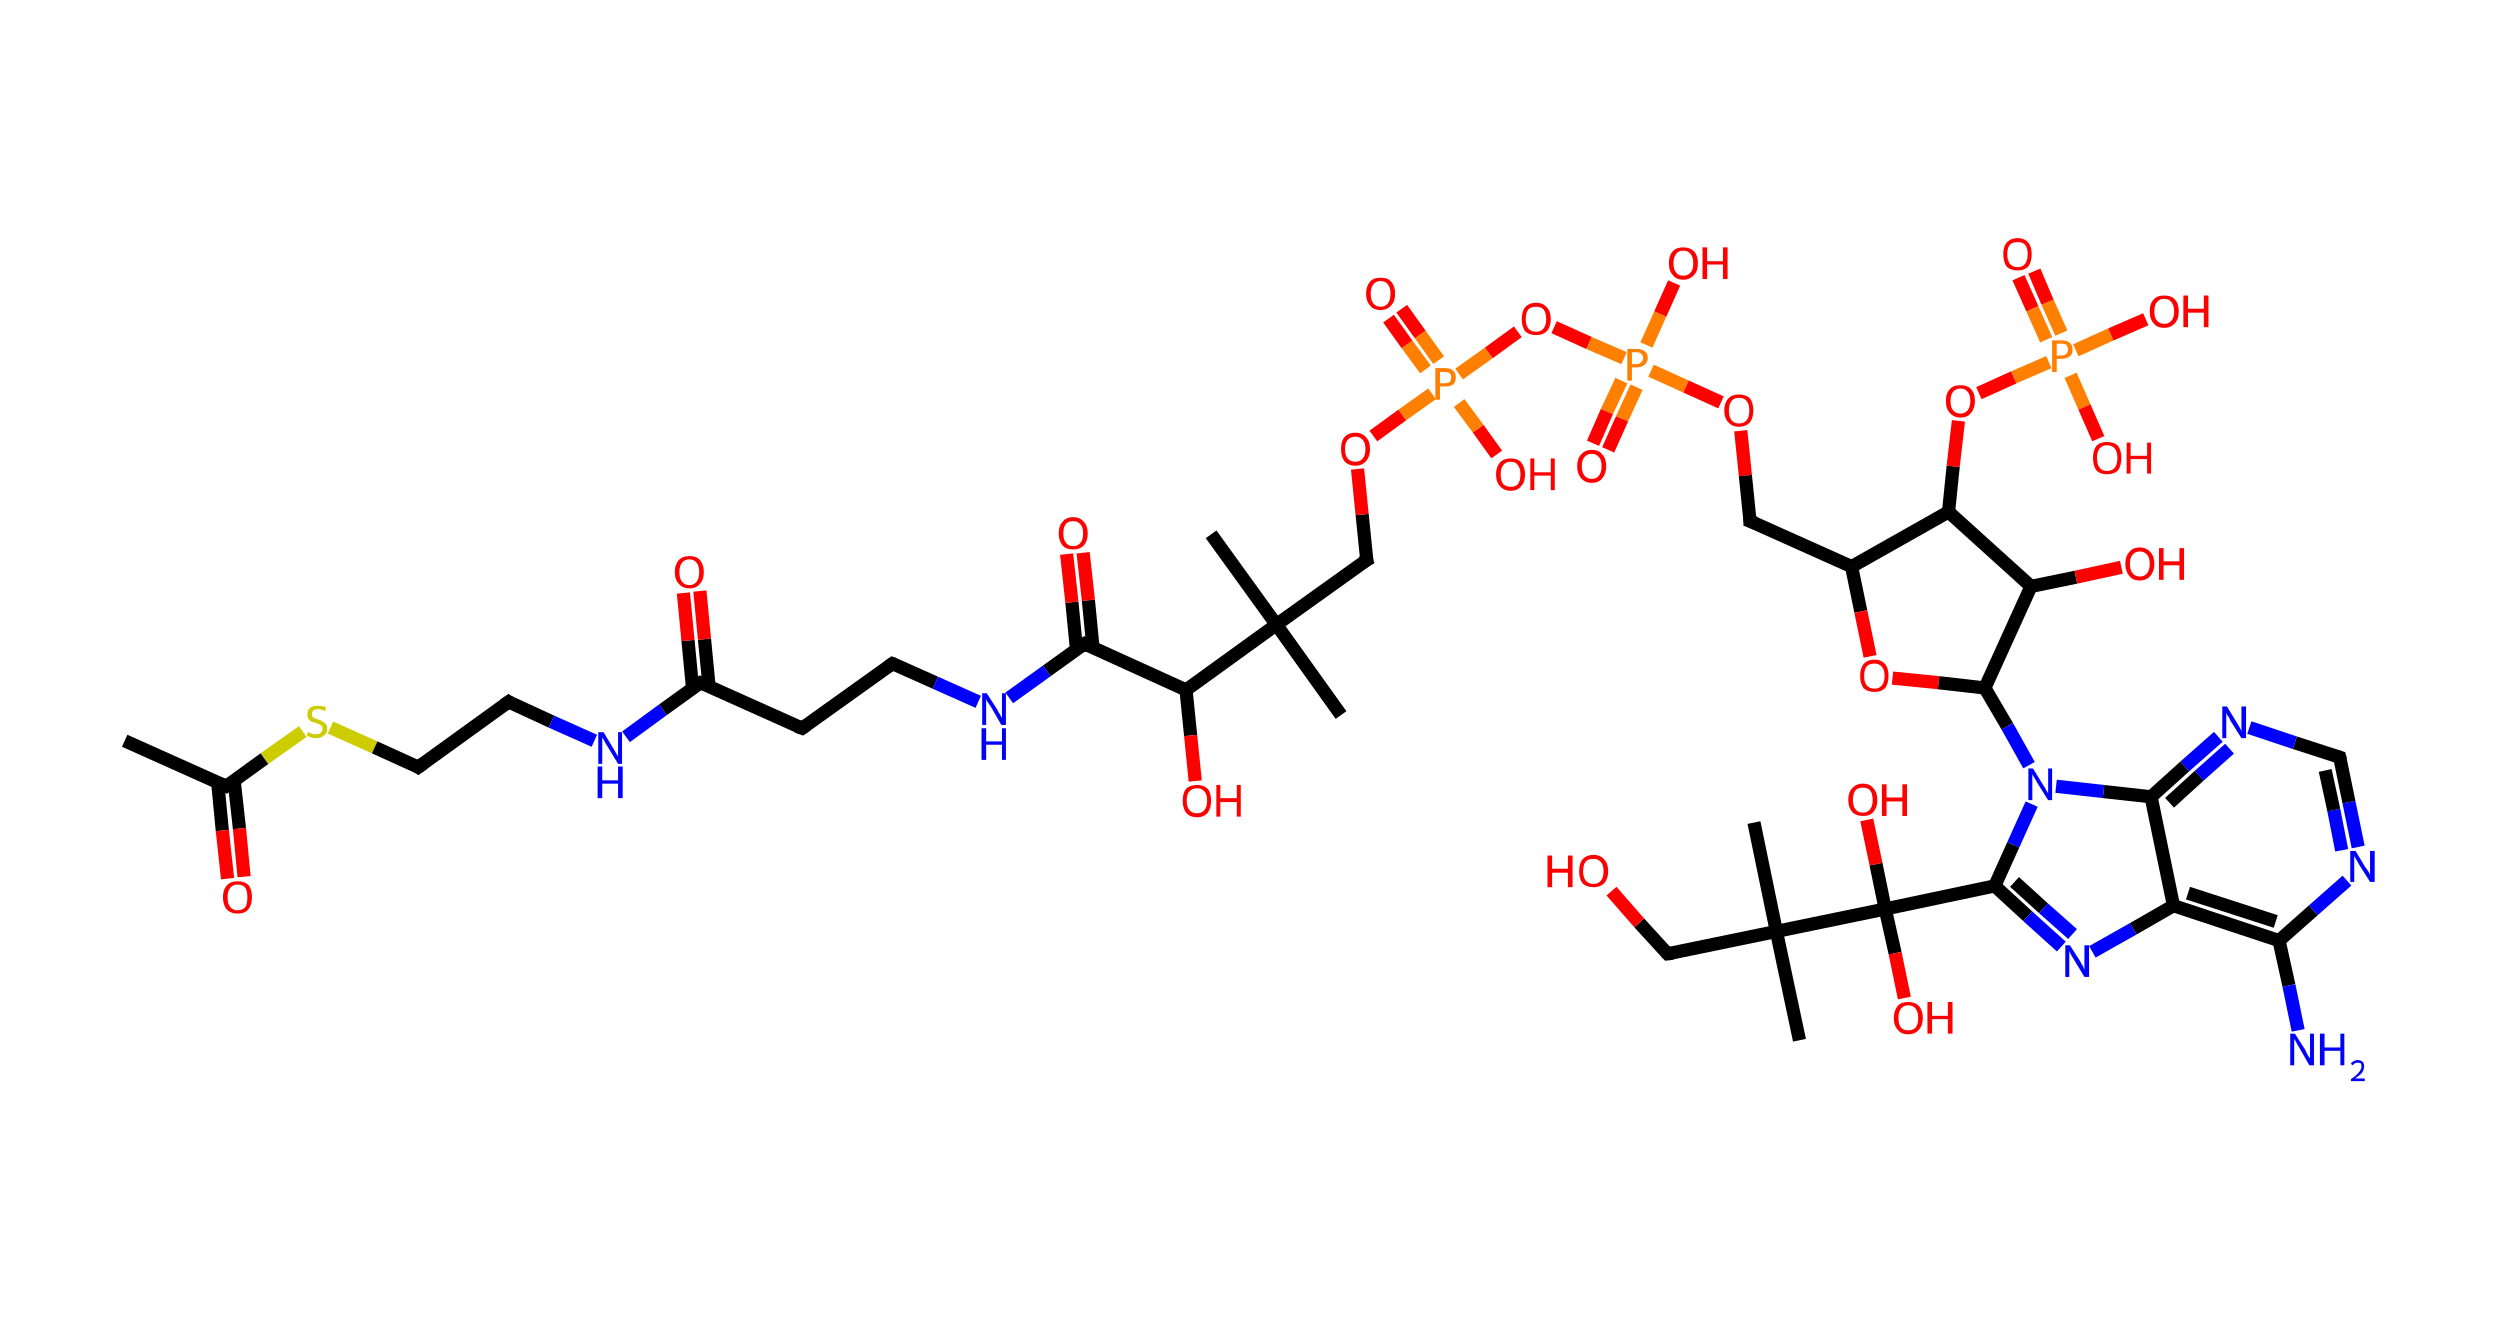 <?xml version='1.0' encoding='ASCII' standalone='yes'?>
<svg xmlns="http://www.w3.org/2000/svg" xmlns:rdkit="http://www.rdkit.org/xml" xmlns:xlink="http://www.w3.org/1999/xlink" version="1.1" baseProfile="full" xml:space="preserve" width="379px" height="200px" viewBox="0 0 379 200">
<!-- END OF HEADER -->
<rect style="opacity:1.0;fill:#FFFFFF;stroke:none" width="379.0" height="200.0" x="0.0" y="0.0"> </rect>
<path class="bond-0 atom-0 atom-1" d="M 18.9,112.3 L 34.3,119.2" style="fill:none;fill-rule:evenodd;stroke:#000000;stroke-width:2.0px;stroke-linecap:butt;stroke-linejoin:miter;stroke-opacity:1"/>
<path class="bond-1 atom-1 atom-2" d="M 33.0,118.6 L 33.7,125.9" style="fill:none;fill-rule:evenodd;stroke:#000000;stroke-width:2.0px;stroke-linecap:butt;stroke-linejoin:miter;stroke-opacity:1"/>
<path class="bond-1 atom-1 atom-2" d="M 33.7,125.9 L 34.5,133.2" style="fill:none;fill-rule:evenodd;stroke:#FF0000;stroke-width:2.0px;stroke-linecap:butt;stroke-linejoin:miter;stroke-opacity:1"/>
<path class="bond-1 atom-1 atom-2" d="M 35.5,118.4 L 36.3,125.6" style="fill:none;fill-rule:evenodd;stroke:#000000;stroke-width:2.0px;stroke-linecap:butt;stroke-linejoin:miter;stroke-opacity:1"/>
<path class="bond-1 atom-1 atom-2" d="M 36.3,125.6 L 37.0,132.9" style="fill:none;fill-rule:evenodd;stroke:#FF0000;stroke-width:2.0px;stroke-linecap:butt;stroke-linejoin:miter;stroke-opacity:1"/>
<path class="bond-2 atom-1 atom-3" d="M 34.3,119.2 L 40.1,115.0" style="fill:none;fill-rule:evenodd;stroke:#000000;stroke-width:2.0px;stroke-linecap:butt;stroke-linejoin:miter;stroke-opacity:1"/>
<path class="bond-2 atom-1 atom-3" d="M 40.1,115.0 L 45.9,110.9" style="fill:none;fill-rule:evenodd;stroke:#CCCC00;stroke-width:2.0px;stroke-linecap:butt;stroke-linejoin:miter;stroke-opacity:1"/>
<path class="bond-3 atom-3 atom-4" d="M 50.1,110.3 L 56.8,113.3" style="fill:none;fill-rule:evenodd;stroke:#CCCC00;stroke-width:2.0px;stroke-linecap:butt;stroke-linejoin:miter;stroke-opacity:1"/>
<path class="bond-3 atom-3 atom-4" d="M 56.8,113.3 L 63.4,116.3" style="fill:none;fill-rule:evenodd;stroke:#000000;stroke-width:2.0px;stroke-linecap:butt;stroke-linejoin:miter;stroke-opacity:1"/>
<path class="bond-4 atom-4 atom-5" d="M 63.4,116.3 L 77.1,106.4" style="fill:none;fill-rule:evenodd;stroke:#000000;stroke-width:2.0px;stroke-linecap:butt;stroke-linejoin:miter;stroke-opacity:1"/>
<path class="bond-5 atom-5 atom-6" d="M 77.1,106.4 L 83.6,109.4" style="fill:none;fill-rule:evenodd;stroke:#000000;stroke-width:2.0px;stroke-linecap:butt;stroke-linejoin:miter;stroke-opacity:1"/>
<path class="bond-5 atom-5 atom-6" d="M 83.6,109.4 L 90.1,112.3" style="fill:none;fill-rule:evenodd;stroke:#0000FF;stroke-width:2.0px;stroke-linecap:butt;stroke-linejoin:miter;stroke-opacity:1"/>
<path class="bond-6 atom-6 atom-7" d="M 94.9,111.7 L 100.5,107.6" style="fill:none;fill-rule:evenodd;stroke:#0000FF;stroke-width:2.0px;stroke-linecap:butt;stroke-linejoin:miter;stroke-opacity:1"/>
<path class="bond-6 atom-6 atom-7" d="M 100.5,107.6 L 106.2,103.5" style="fill:none;fill-rule:evenodd;stroke:#000000;stroke-width:2.0px;stroke-linecap:butt;stroke-linejoin:miter;stroke-opacity:1"/>
<path class="bond-7 atom-7 atom-8" d="M 107.5,104.1 L 106.8,96.9" style="fill:none;fill-rule:evenodd;stroke:#000000;stroke-width:2.0px;stroke-linecap:butt;stroke-linejoin:miter;stroke-opacity:1"/>
<path class="bond-7 atom-7 atom-8" d="M 106.8,96.9 L 106.1,89.6" style="fill:none;fill-rule:evenodd;stroke:#FF0000;stroke-width:2.0px;stroke-linecap:butt;stroke-linejoin:miter;stroke-opacity:1"/>
<path class="bond-7 atom-7 atom-8" d="M 105.0,104.4 L 104.3,97.1" style="fill:none;fill-rule:evenodd;stroke:#000000;stroke-width:2.0px;stroke-linecap:butt;stroke-linejoin:miter;stroke-opacity:1"/>
<path class="bond-7 atom-7 atom-8" d="M 104.3,97.1 L 103.6,89.9" style="fill:none;fill-rule:evenodd;stroke:#FF0000;stroke-width:2.0px;stroke-linecap:butt;stroke-linejoin:miter;stroke-opacity:1"/>
<path class="bond-8 atom-7 atom-9" d="M 106.2,103.5 L 121.6,110.4" style="fill:none;fill-rule:evenodd;stroke:#000000;stroke-width:2.0px;stroke-linecap:butt;stroke-linejoin:miter;stroke-opacity:1"/>
<path class="bond-9 atom-9 atom-10" d="M 121.6,110.4 L 135.3,100.6" style="fill:none;fill-rule:evenodd;stroke:#000000;stroke-width:2.0px;stroke-linecap:butt;stroke-linejoin:miter;stroke-opacity:1"/>
<path class="bond-10 atom-10 atom-11" d="M 135.3,100.6 L 141.8,103.5" style="fill:none;fill-rule:evenodd;stroke:#000000;stroke-width:2.0px;stroke-linecap:butt;stroke-linejoin:miter;stroke-opacity:1"/>
<path class="bond-10 atom-10 atom-11" d="M 141.8,103.5 L 148.3,106.4" style="fill:none;fill-rule:evenodd;stroke:#0000FF;stroke-width:2.0px;stroke-linecap:butt;stroke-linejoin:miter;stroke-opacity:1"/>
<path class="bond-11 atom-11 atom-12" d="M 153.0,105.8 L 158.7,101.7" style="fill:none;fill-rule:evenodd;stroke:#0000FF;stroke-width:2.0px;stroke-linecap:butt;stroke-linejoin:miter;stroke-opacity:1"/>
<path class="bond-11 atom-11 atom-12" d="M 158.7,101.7 L 164.4,97.6" style="fill:none;fill-rule:evenodd;stroke:#000000;stroke-width:2.0px;stroke-linecap:butt;stroke-linejoin:miter;stroke-opacity:1"/>
<path class="bond-12 atom-12 atom-13" d="M 165.7,98.2 L 165.0,91.0" style="fill:none;fill-rule:evenodd;stroke:#000000;stroke-width:2.0px;stroke-linecap:butt;stroke-linejoin:miter;stroke-opacity:1"/>
<path class="bond-12 atom-12 atom-13" d="M 165.0,91.0 L 164.2,83.8" style="fill:none;fill-rule:evenodd;stroke:#FF0000;stroke-width:2.0px;stroke-linecap:butt;stroke-linejoin:miter;stroke-opacity:1"/>
<path class="bond-12 atom-12 atom-13" d="M 163.2,98.5 L 162.5,91.3" style="fill:none;fill-rule:evenodd;stroke:#000000;stroke-width:2.0px;stroke-linecap:butt;stroke-linejoin:miter;stroke-opacity:1"/>
<path class="bond-12 atom-12 atom-13" d="M 162.5,91.3 L 161.7,84.0" style="fill:none;fill-rule:evenodd;stroke:#FF0000;stroke-width:2.0px;stroke-linecap:butt;stroke-linejoin:miter;stroke-opacity:1"/>
<path class="bond-13 atom-12 atom-14" d="M 164.4,97.6 L 179.8,104.6" style="fill:none;fill-rule:evenodd;stroke:#000000;stroke-width:2.0px;stroke-linecap:butt;stroke-linejoin:miter;stroke-opacity:1"/>
<path class="bond-14 atom-14 atom-15" d="M 179.8,104.6 L 180.5,111.5" style="fill:none;fill-rule:evenodd;stroke:#000000;stroke-width:2.0px;stroke-linecap:butt;stroke-linejoin:miter;stroke-opacity:1"/>
<path class="bond-14 atom-14 atom-15" d="M 180.5,111.5 L 181.2,118.4" style="fill:none;fill-rule:evenodd;stroke:#FF0000;stroke-width:2.0px;stroke-linecap:butt;stroke-linejoin:miter;stroke-opacity:1"/>
<path class="bond-15 atom-14 atom-16" d="M 179.8,104.6 L 193.5,94.7" style="fill:none;fill-rule:evenodd;stroke:#000000;stroke-width:2.0px;stroke-linecap:butt;stroke-linejoin:miter;stroke-opacity:1"/>
<path class="bond-16 atom-16 atom-17" d="M 193.5,94.7 L 183.6,81.0" style="fill:none;fill-rule:evenodd;stroke:#000000;stroke-width:2.0px;stroke-linecap:butt;stroke-linejoin:miter;stroke-opacity:1"/>
<path class="bond-17 atom-16 atom-18" d="M 193.5,94.7 L 203.3,108.4" style="fill:none;fill-rule:evenodd;stroke:#000000;stroke-width:2.0px;stroke-linecap:butt;stroke-linejoin:miter;stroke-opacity:1"/>
<path class="bond-18 atom-16 atom-19" d="M 193.5,94.7 L 207.2,84.9" style="fill:none;fill-rule:evenodd;stroke:#000000;stroke-width:2.0px;stroke-linecap:butt;stroke-linejoin:miter;stroke-opacity:1"/>
<path class="bond-19 atom-19 atom-20" d="M 207.2,84.9 L 206.5,78.0" style="fill:none;fill-rule:evenodd;stroke:#000000;stroke-width:2.0px;stroke-linecap:butt;stroke-linejoin:miter;stroke-opacity:1"/>
<path class="bond-19 atom-19 atom-20" d="M 206.5,78.0 L 205.8,71.1" style="fill:none;fill-rule:evenodd;stroke:#FF0000;stroke-width:2.0px;stroke-linecap:butt;stroke-linejoin:miter;stroke-opacity:1"/>
<path class="bond-20 atom-20 atom-21" d="M 208.2,66.1 L 212.6,62.9" style="fill:none;fill-rule:evenodd;stroke:#FF0000;stroke-width:2.0px;stroke-linecap:butt;stroke-linejoin:miter;stroke-opacity:1"/>
<path class="bond-20 atom-20 atom-21" d="M 212.6,62.9 L 217.1,59.7" style="fill:none;fill-rule:evenodd;stroke:#FF7F00;stroke-width:2.0px;stroke-linecap:butt;stroke-linejoin:miter;stroke-opacity:1"/>
<path class="bond-21 atom-21 atom-22" d="M 218.1,54.6 L 215.3,50.7" style="fill:none;fill-rule:evenodd;stroke:#FF7F00;stroke-width:2.0px;stroke-linecap:butt;stroke-linejoin:miter;stroke-opacity:1"/>
<path class="bond-21 atom-21 atom-22" d="M 215.3,50.7 L 212.5,46.8" style="fill:none;fill-rule:evenodd;stroke:#FF0000;stroke-width:2.0px;stroke-linecap:butt;stroke-linejoin:miter;stroke-opacity:1"/>
<path class="bond-21 atom-21 atom-22" d="M 216.1,56.0 L 213.3,52.2" style="fill:none;fill-rule:evenodd;stroke:#FF7F00;stroke-width:2.0px;stroke-linecap:butt;stroke-linejoin:miter;stroke-opacity:1"/>
<path class="bond-21 atom-21 atom-22" d="M 213.3,52.2 L 210.5,48.3" style="fill:none;fill-rule:evenodd;stroke:#FF0000;stroke-width:2.0px;stroke-linecap:butt;stroke-linejoin:miter;stroke-opacity:1"/>
<path class="bond-22 atom-21 atom-23" d="M 221.2,61.1 L 224.1,65.0" style="fill:none;fill-rule:evenodd;stroke:#FF7F00;stroke-width:2.0px;stroke-linecap:butt;stroke-linejoin:miter;stroke-opacity:1"/>
<path class="bond-22 atom-21 atom-23" d="M 224.1,65.0 L 226.9,68.9" style="fill:none;fill-rule:evenodd;stroke:#FF0000;stroke-width:2.0px;stroke-linecap:butt;stroke-linejoin:miter;stroke-opacity:1"/>
<path class="bond-23 atom-21 atom-24" d="M 221.2,56.7 L 225.7,53.5" style="fill:none;fill-rule:evenodd;stroke:#FF7F00;stroke-width:2.0px;stroke-linecap:butt;stroke-linejoin:miter;stroke-opacity:1"/>
<path class="bond-23 atom-21 atom-24" d="M 225.7,53.5 L 230.1,50.3" style="fill:none;fill-rule:evenodd;stroke:#FF0000;stroke-width:2.0px;stroke-linecap:butt;stroke-linejoin:miter;stroke-opacity:1"/>
<path class="bond-24 atom-24 atom-25" d="M 235.6,49.6 L 240.9,52.0" style="fill:none;fill-rule:evenodd;stroke:#FF0000;stroke-width:2.0px;stroke-linecap:butt;stroke-linejoin:miter;stroke-opacity:1"/>
<path class="bond-24 atom-24 atom-25" d="M 240.9,52.0 L 246.2,54.3" style="fill:none;fill-rule:evenodd;stroke:#FF7F00;stroke-width:2.0px;stroke-linecap:butt;stroke-linejoin:miter;stroke-opacity:1"/>
<path class="bond-25 atom-25 atom-26" d="M 245.8,57.7 L 243.6,62.4" style="fill:none;fill-rule:evenodd;stroke:#FF7F00;stroke-width:2.0px;stroke-linecap:butt;stroke-linejoin:miter;stroke-opacity:1"/>
<path class="bond-25 atom-25 atom-26" d="M 243.6,62.4 L 241.5,67.2" style="fill:none;fill-rule:evenodd;stroke:#FF0000;stroke-width:2.0px;stroke-linecap:butt;stroke-linejoin:miter;stroke-opacity:1"/>
<path class="bond-25 atom-25 atom-26" d="M 248.1,58.7 L 245.9,63.5" style="fill:none;fill-rule:evenodd;stroke:#FF7F00;stroke-width:2.0px;stroke-linecap:butt;stroke-linejoin:miter;stroke-opacity:1"/>
<path class="bond-25 atom-25 atom-26" d="M 245.9,63.5 L 243.8,68.2" style="fill:none;fill-rule:evenodd;stroke:#FF0000;stroke-width:2.0px;stroke-linecap:butt;stroke-linejoin:miter;stroke-opacity:1"/>
<path class="bond-26 atom-25 atom-27" d="M 249.6,52.3 L 251.7,47.6" style="fill:none;fill-rule:evenodd;stroke:#FF7F00;stroke-width:2.0px;stroke-linecap:butt;stroke-linejoin:miter;stroke-opacity:1"/>
<path class="bond-26 atom-25 atom-27" d="M 251.7,47.6 L 253.8,42.9" style="fill:none;fill-rule:evenodd;stroke:#FF0000;stroke-width:2.0px;stroke-linecap:butt;stroke-linejoin:miter;stroke-opacity:1"/>
<path class="bond-27 atom-25 atom-28" d="M 250.3,56.2 L 255.6,58.6" style="fill:none;fill-rule:evenodd;stroke:#FF7F00;stroke-width:2.0px;stroke-linecap:butt;stroke-linejoin:miter;stroke-opacity:1"/>
<path class="bond-27 atom-25 atom-28" d="M 255.6,58.6 L 260.9,61.0" style="fill:none;fill-rule:evenodd;stroke:#FF0000;stroke-width:2.0px;stroke-linecap:butt;stroke-linejoin:miter;stroke-opacity:1"/>
<path class="bond-28 atom-28 atom-29" d="M 263.9,65.3 L 264.6,72.1" style="fill:none;fill-rule:evenodd;stroke:#FF0000;stroke-width:2.0px;stroke-linecap:butt;stroke-linejoin:miter;stroke-opacity:1"/>
<path class="bond-28 atom-28 atom-29" d="M 264.6,72.1 L 265.3,79.0" style="fill:none;fill-rule:evenodd;stroke:#000000;stroke-width:2.0px;stroke-linecap:butt;stroke-linejoin:miter;stroke-opacity:1"/>
<path class="bond-29 atom-29 atom-30" d="M 265.3,79.0 L 280.7,85.9" style="fill:none;fill-rule:evenodd;stroke:#000000;stroke-width:2.0px;stroke-linecap:butt;stroke-linejoin:miter;stroke-opacity:1"/>
<path class="bond-30 atom-30 atom-31" d="M 280.7,85.9 L 282.1,92.7" style="fill:none;fill-rule:evenodd;stroke:#000000;stroke-width:2.0px;stroke-linecap:butt;stroke-linejoin:miter;stroke-opacity:1"/>
<path class="bond-30 atom-30 atom-31" d="M 282.1,92.7 L 283.5,99.5" style="fill:none;fill-rule:evenodd;stroke:#FF0000;stroke-width:2.0px;stroke-linecap:butt;stroke-linejoin:miter;stroke-opacity:1"/>
<path class="bond-31 atom-31 atom-32" d="M 286.9,102.8 L 293.9,103.5" style="fill:none;fill-rule:evenodd;stroke:#FF0000;stroke-width:2.0px;stroke-linecap:butt;stroke-linejoin:miter;stroke-opacity:1"/>
<path class="bond-31 atom-31 atom-32" d="M 293.9,103.5 L 300.9,104.3" style="fill:none;fill-rule:evenodd;stroke:#000000;stroke-width:2.0px;stroke-linecap:butt;stroke-linejoin:miter;stroke-opacity:1"/>
<path class="bond-32 atom-32 atom-33" d="M 300.9,104.3 L 304.3,110.1" style="fill:none;fill-rule:evenodd;stroke:#000000;stroke-width:2.0px;stroke-linecap:butt;stroke-linejoin:miter;stroke-opacity:1"/>
<path class="bond-32 atom-32 atom-33" d="M 304.3,110.1 L 307.6,116.0" style="fill:none;fill-rule:evenodd;stroke:#0000FF;stroke-width:2.0px;stroke-linecap:butt;stroke-linejoin:miter;stroke-opacity:1"/>
<path class="bond-33 atom-33 atom-34" d="M 308.0,121.9 L 305.2,128.1" style="fill:none;fill-rule:evenodd;stroke:#0000FF;stroke-width:2.0px;stroke-linecap:butt;stroke-linejoin:miter;stroke-opacity:1"/>
<path class="bond-33 atom-33 atom-34" d="M 305.2,128.1 L 302.4,134.3" style="fill:none;fill-rule:evenodd;stroke:#000000;stroke-width:2.0px;stroke-linecap:butt;stroke-linejoin:miter;stroke-opacity:1"/>
<path class="bond-34 atom-34 atom-35" d="M 302.4,134.3 L 285.8,137.8" style="fill:none;fill-rule:evenodd;stroke:#000000;stroke-width:2.0px;stroke-linecap:butt;stroke-linejoin:miter;stroke-opacity:1"/>
<path class="bond-35 atom-35 atom-36" d="M 285.8,137.8 L 287.3,144.5" style="fill:none;fill-rule:evenodd;stroke:#000000;stroke-width:2.0px;stroke-linecap:butt;stroke-linejoin:miter;stroke-opacity:1"/>
<path class="bond-35 atom-35 atom-36" d="M 287.3,144.5 L 288.7,151.3" style="fill:none;fill-rule:evenodd;stroke:#FF0000;stroke-width:2.0px;stroke-linecap:butt;stroke-linejoin:miter;stroke-opacity:1"/>
<path class="bond-36 atom-35 atom-37" d="M 285.8,137.8 L 284.4,131.0" style="fill:none;fill-rule:evenodd;stroke:#000000;stroke-width:2.0px;stroke-linecap:butt;stroke-linejoin:miter;stroke-opacity:1"/>
<path class="bond-36 atom-35 atom-37" d="M 284.4,131.0 L 283.0,124.3" style="fill:none;fill-rule:evenodd;stroke:#FF0000;stroke-width:2.0px;stroke-linecap:butt;stroke-linejoin:miter;stroke-opacity:1"/>
<path class="bond-37 atom-35 atom-38" d="M 285.8,137.8 L 269.3,141.2" style="fill:none;fill-rule:evenodd;stroke:#000000;stroke-width:2.0px;stroke-linecap:butt;stroke-linejoin:miter;stroke-opacity:1"/>
<path class="bond-38 atom-38 atom-39" d="M 269.3,141.2 L 272.8,157.7" style="fill:none;fill-rule:evenodd;stroke:#000000;stroke-width:2.0px;stroke-linecap:butt;stroke-linejoin:miter;stroke-opacity:1"/>
<path class="bond-39 atom-38 atom-40" d="M 269.3,141.2 L 265.9,124.7" style="fill:none;fill-rule:evenodd;stroke:#000000;stroke-width:2.0px;stroke-linecap:butt;stroke-linejoin:miter;stroke-opacity:1"/>
<path class="bond-40 atom-38 atom-41" d="M 269.3,141.2 L 252.8,144.6" style="fill:none;fill-rule:evenodd;stroke:#000000;stroke-width:2.0px;stroke-linecap:butt;stroke-linejoin:miter;stroke-opacity:1"/>
<path class="bond-41 atom-41 atom-42" d="M 252.8,144.6 L 248.5,139.9" style="fill:none;fill-rule:evenodd;stroke:#000000;stroke-width:2.0px;stroke-linecap:butt;stroke-linejoin:miter;stroke-opacity:1"/>
<path class="bond-41 atom-41 atom-42" d="M 248.5,139.9 L 244.3,135.1" style="fill:none;fill-rule:evenodd;stroke:#FF0000;stroke-width:2.0px;stroke-linecap:butt;stroke-linejoin:miter;stroke-opacity:1"/>
<path class="bond-42 atom-34 atom-43" d="M 302.4,134.3 L 307.4,138.9" style="fill:none;fill-rule:evenodd;stroke:#000000;stroke-width:2.0px;stroke-linecap:butt;stroke-linejoin:miter;stroke-opacity:1"/>
<path class="bond-42 atom-34 atom-43" d="M 307.4,138.9 L 312.5,143.5" style="fill:none;fill-rule:evenodd;stroke:#0000FF;stroke-width:2.0px;stroke-linecap:butt;stroke-linejoin:miter;stroke-opacity:1"/>
<path class="bond-42 atom-34 atom-43" d="M 305.4,133.7 L 309.8,137.7" style="fill:none;fill-rule:evenodd;stroke:#000000;stroke-width:2.0px;stroke-linecap:butt;stroke-linejoin:miter;stroke-opacity:1"/>
<path class="bond-42 atom-34 atom-43" d="M 309.8,137.7 L 314.2,141.6" style="fill:none;fill-rule:evenodd;stroke:#0000FF;stroke-width:2.0px;stroke-linecap:butt;stroke-linejoin:miter;stroke-opacity:1"/>
<path class="bond-43 atom-43 atom-44" d="M 317.2,144.3 L 323.4,140.8" style="fill:none;fill-rule:evenodd;stroke:#0000FF;stroke-width:2.0px;stroke-linecap:butt;stroke-linejoin:miter;stroke-opacity:1"/>
<path class="bond-43 atom-43 atom-44" d="M 323.4,140.8 L 329.5,137.3" style="fill:none;fill-rule:evenodd;stroke:#000000;stroke-width:2.0px;stroke-linecap:butt;stroke-linejoin:miter;stroke-opacity:1"/>
<path class="bond-44 atom-44 atom-45" d="M 329.5,137.3 L 345.5,142.6" style="fill:none;fill-rule:evenodd;stroke:#000000;stroke-width:2.0px;stroke-linecap:butt;stroke-linejoin:miter;stroke-opacity:1"/>
<path class="bond-44 atom-44 atom-45" d="M 331.7,135.4 L 345.0,139.7" style="fill:none;fill-rule:evenodd;stroke:#000000;stroke-width:2.0px;stroke-linecap:butt;stroke-linejoin:miter;stroke-opacity:1"/>
<path class="bond-45 atom-45 atom-46" d="M 345.5,142.6 L 347.0,149.4" style="fill:none;fill-rule:evenodd;stroke:#000000;stroke-width:2.0px;stroke-linecap:butt;stroke-linejoin:miter;stroke-opacity:1"/>
<path class="bond-45 atom-45 atom-46" d="M 347.0,149.4 L 348.4,156.2" style="fill:none;fill-rule:evenodd;stroke:#0000FF;stroke-width:2.0px;stroke-linecap:butt;stroke-linejoin:miter;stroke-opacity:1"/>
<path class="bond-46 atom-45 atom-47" d="M 345.5,142.6 L 350.7,138.0" style="fill:none;fill-rule:evenodd;stroke:#000000;stroke-width:2.0px;stroke-linecap:butt;stroke-linejoin:miter;stroke-opacity:1"/>
<path class="bond-46 atom-45 atom-47" d="M 350.7,138.0 L 355.8,133.5" style="fill:none;fill-rule:evenodd;stroke:#0000FF;stroke-width:2.0px;stroke-linecap:butt;stroke-linejoin:miter;stroke-opacity:1"/>
<path class="bond-47 atom-47 atom-48" d="M 357.5,128.4 L 356.1,121.6" style="fill:none;fill-rule:evenodd;stroke:#0000FF;stroke-width:2.0px;stroke-linecap:butt;stroke-linejoin:miter;stroke-opacity:1"/>
<path class="bond-47 atom-47 atom-48" d="M 356.1,121.6 L 354.7,114.8" style="fill:none;fill-rule:evenodd;stroke:#000000;stroke-width:2.0px;stroke-linecap:butt;stroke-linejoin:miter;stroke-opacity:1"/>
<path class="bond-47 atom-47 atom-48" d="M 355.0,128.9 L 353.8,122.8" style="fill:none;fill-rule:evenodd;stroke:#0000FF;stroke-width:2.0px;stroke-linecap:butt;stroke-linejoin:miter;stroke-opacity:1"/>
<path class="bond-47 atom-47 atom-48" d="M 353.8,122.8 L 352.5,116.8" style="fill:none;fill-rule:evenodd;stroke:#000000;stroke-width:2.0px;stroke-linecap:butt;stroke-linejoin:miter;stroke-opacity:1"/>
<path class="bond-48 atom-48 atom-49" d="M 354.7,114.8 L 347.9,112.6" style="fill:none;fill-rule:evenodd;stroke:#000000;stroke-width:2.0px;stroke-linecap:butt;stroke-linejoin:miter;stroke-opacity:1"/>
<path class="bond-48 atom-48 atom-49" d="M 347.9,112.6 L 341.0,110.3" style="fill:none;fill-rule:evenodd;stroke:#0000FF;stroke-width:2.0px;stroke-linecap:butt;stroke-linejoin:miter;stroke-opacity:1"/>
<path class="bond-49 atom-49 atom-50" d="M 336.3,111.7 L 331.2,116.2" style="fill:none;fill-rule:evenodd;stroke:#0000FF;stroke-width:2.0px;stroke-linecap:butt;stroke-linejoin:miter;stroke-opacity:1"/>
<path class="bond-49 atom-49 atom-50" d="M 331.2,116.2 L 326.1,120.8" style="fill:none;fill-rule:evenodd;stroke:#000000;stroke-width:2.0px;stroke-linecap:butt;stroke-linejoin:miter;stroke-opacity:1"/>
<path class="bond-49 atom-49 atom-50" d="M 338.0,113.5 L 333.4,117.6" style="fill:none;fill-rule:evenodd;stroke:#0000FF;stroke-width:2.0px;stroke-linecap:butt;stroke-linejoin:miter;stroke-opacity:1"/>
<path class="bond-49 atom-49 atom-50" d="M 333.4,117.6 L 328.9,121.7" style="fill:none;fill-rule:evenodd;stroke:#000000;stroke-width:2.0px;stroke-linecap:butt;stroke-linejoin:miter;stroke-opacity:1"/>
<path class="bond-50 atom-32 atom-51" d="M 300.9,104.3 L 307.9,88.9" style="fill:none;fill-rule:evenodd;stroke:#000000;stroke-width:2.0px;stroke-linecap:butt;stroke-linejoin:miter;stroke-opacity:1"/>
<path class="bond-51 atom-51 atom-52" d="M 307.9,88.9 L 314.7,87.5" style="fill:none;fill-rule:evenodd;stroke:#000000;stroke-width:2.0px;stroke-linecap:butt;stroke-linejoin:miter;stroke-opacity:1"/>
<path class="bond-51 atom-51 atom-52" d="M 314.7,87.5 L 321.6,86.0" style="fill:none;fill-rule:evenodd;stroke:#FF0000;stroke-width:2.0px;stroke-linecap:butt;stroke-linejoin:miter;stroke-opacity:1"/>
<path class="bond-52 atom-51 atom-53" d="M 307.9,88.9 L 295.4,77.6" style="fill:none;fill-rule:evenodd;stroke:#000000;stroke-width:2.0px;stroke-linecap:butt;stroke-linejoin:miter;stroke-opacity:1"/>
<path class="bond-53 atom-53 atom-54" d="M 295.4,77.6 L 296.1,70.7" style="fill:none;fill-rule:evenodd;stroke:#000000;stroke-width:2.0px;stroke-linecap:butt;stroke-linejoin:miter;stroke-opacity:1"/>
<path class="bond-53 atom-53 atom-54" d="M 296.1,70.7 L 296.9,63.8" style="fill:none;fill-rule:evenodd;stroke:#FF0000;stroke-width:2.0px;stroke-linecap:butt;stroke-linejoin:miter;stroke-opacity:1"/>
<path class="bond-54 atom-54 atom-55" d="M 300.0,59.6 L 305.3,57.2" style="fill:none;fill-rule:evenodd;stroke:#FF0000;stroke-width:2.0px;stroke-linecap:butt;stroke-linejoin:miter;stroke-opacity:1"/>
<path class="bond-54 atom-54 atom-55" d="M 305.3,57.2 L 310.6,54.9" style="fill:none;fill-rule:evenodd;stroke:#FF7F00;stroke-width:2.0px;stroke-linecap:butt;stroke-linejoin:miter;stroke-opacity:1"/>
<path class="bond-55 atom-55 atom-56" d="M 312.5,50.5 L 310.4,45.8" style="fill:none;fill-rule:evenodd;stroke:#FF7F00;stroke-width:2.0px;stroke-linecap:butt;stroke-linejoin:miter;stroke-opacity:1"/>
<path class="bond-55 atom-55 atom-56" d="M 310.4,45.8 L 308.4,41.1" style="fill:none;fill-rule:evenodd;stroke:#FF0000;stroke-width:2.0px;stroke-linecap:butt;stroke-linejoin:miter;stroke-opacity:1"/>
<path class="bond-55 atom-55 atom-56" d="M 310.2,51.5 L 308.1,46.8" style="fill:none;fill-rule:evenodd;stroke:#FF7F00;stroke-width:2.0px;stroke-linecap:butt;stroke-linejoin:miter;stroke-opacity:1"/>
<path class="bond-55 atom-55 atom-56" d="M 308.1,46.8 L 306.0,42.1" style="fill:none;fill-rule:evenodd;stroke:#FF0000;stroke-width:2.0px;stroke-linecap:butt;stroke-linejoin:miter;stroke-opacity:1"/>
<path class="bond-56 atom-55 atom-57" d="M 313.9,56.9 L 316.0,61.7" style="fill:none;fill-rule:evenodd;stroke:#FF7F00;stroke-width:2.0px;stroke-linecap:butt;stroke-linejoin:miter;stroke-opacity:1"/>
<path class="bond-56 atom-55 atom-57" d="M 316.0,61.7 L 318.1,66.5" style="fill:none;fill-rule:evenodd;stroke:#FF0000;stroke-width:2.0px;stroke-linecap:butt;stroke-linejoin:miter;stroke-opacity:1"/>
<path class="bond-57 atom-55 atom-58" d="M 314.7,53.1 L 320.0,50.7" style="fill:none;fill-rule:evenodd;stroke:#FF7F00;stroke-width:2.0px;stroke-linecap:butt;stroke-linejoin:miter;stroke-opacity:1"/>
<path class="bond-57 atom-55 atom-58" d="M 320.0,50.7 L 325.3,48.4" style="fill:none;fill-rule:evenodd;stroke:#FF0000;stroke-width:2.0px;stroke-linecap:butt;stroke-linejoin:miter;stroke-opacity:1"/>
<path class="bond-58 atom-53 atom-30" d="M 295.4,77.6 L 280.7,85.9" style="fill:none;fill-rule:evenodd;stroke:#000000;stroke-width:2.0px;stroke-linecap:butt;stroke-linejoin:miter;stroke-opacity:1"/>
<path class="bond-59 atom-50 atom-33" d="M 326.1,120.8 L 318.9,120.0" style="fill:none;fill-rule:evenodd;stroke:#000000;stroke-width:2.0px;stroke-linecap:butt;stroke-linejoin:miter;stroke-opacity:1"/>
<path class="bond-59 atom-50 atom-33" d="M 318.9,120.0 L 311.7,119.2" style="fill:none;fill-rule:evenodd;stroke:#0000FF;stroke-width:2.0px;stroke-linecap:butt;stroke-linejoin:miter;stroke-opacity:1"/>
<path class="bond-60 atom-50 atom-44" d="M 326.1,120.8 L 329.5,137.3" style="fill:none;fill-rule:evenodd;stroke:#000000;stroke-width:2.0px;stroke-linecap:butt;stroke-linejoin:miter;stroke-opacity:1"/>
<path d="M 33.6,118.9 L 34.3,119.2 L 34.6,119.0" style="fill:none;stroke:#000000;stroke-width:2.0px;stroke-linecap:butt;stroke-linejoin:miter;stroke-opacity:1;"/>
<path d="M 63.1,116.1 L 63.4,116.3 L 64.1,115.8" style="fill:none;stroke:#000000;stroke-width:2.0px;stroke-linecap:butt;stroke-linejoin:miter;stroke-opacity:1;"/>
<path d="M 76.4,106.9 L 77.1,106.4 L 77.4,106.6" style="fill:none;stroke:#000000;stroke-width:2.0px;stroke-linecap:butt;stroke-linejoin:miter;stroke-opacity:1;"/>
<path d="M 105.9,103.7 L 106.2,103.5 L 107.0,103.8" style="fill:none;stroke:#000000;stroke-width:2.0px;stroke-linecap:butt;stroke-linejoin:miter;stroke-opacity:1;"/>
<path d="M 120.8,110.1 L 121.6,110.4 L 122.3,109.9" style="fill:none;stroke:#000000;stroke-width:2.0px;stroke-linecap:butt;stroke-linejoin:miter;stroke-opacity:1;"/>
<path d="M 134.6,101.1 L 135.3,100.6 L 135.6,100.7" style="fill:none;stroke:#000000;stroke-width:2.0px;stroke-linecap:butt;stroke-linejoin:miter;stroke-opacity:1;"/>
<path d="M 164.1,97.8 L 164.4,97.6 L 165.1,98.0" style="fill:none;stroke:#000000;stroke-width:2.0px;stroke-linecap:butt;stroke-linejoin:miter;stroke-opacity:1;"/>
<path d="M 206.5,85.3 L 207.2,84.9 L 207.1,84.5" style="fill:none;stroke:#000000;stroke-width:2.0px;stroke-linecap:butt;stroke-linejoin:miter;stroke-opacity:1;"/>
<path d="M 265.3,78.7 L 265.3,79.0 L 266.1,79.3" style="fill:none;stroke:#000000;stroke-width:2.0px;stroke-linecap:butt;stroke-linejoin:miter;stroke-opacity:1;"/>
<path d="M 253.6,144.5 L 252.8,144.6 L 252.6,144.4" style="fill:none;stroke:#000000;stroke-width:2.0px;stroke-linecap:butt;stroke-linejoin:miter;stroke-opacity:1;"/>
<path d="M 354.8,115.2 L 354.7,114.8 L 354.4,114.7" style="fill:none;stroke:#000000;stroke-width:2.0px;stroke-linecap:butt;stroke-linejoin:miter;stroke-opacity:1;"/>
<path class="atom-2" d="M 33.8 136.0 Q 33.8 134.9, 34.4 134.2 Q 35.0 133.6, 36.0 133.6 Q 37.1 133.6, 37.7 134.2 Q 38.2 134.9, 38.2 136.0 Q 38.2 137.2, 37.6 137.9 Q 37.1 138.5, 36.0 138.5 Q 35.0 138.5, 34.4 137.9 Q 33.8 137.2, 33.8 136.0 M 36.0 138.0 Q 36.8 138.0, 37.2 137.5 Q 37.5 137.0, 37.5 136.0 Q 37.5 135.1, 37.2 134.6 Q 36.8 134.1, 36.0 134.1 Q 35.3 134.1, 34.9 134.6 Q 34.5 135.1, 34.5 136.0 Q 34.5 137.0, 34.9 137.5 Q 35.3 138.0, 36.0 138.0 " fill="#FF0000"/>
<path class="atom-3" d="M 46.7 111.0 Q 46.7 111.0, 47.0 111.1 Q 47.2 111.2, 47.4 111.3 Q 47.7 111.3, 47.9 111.3 Q 48.4 111.3, 48.6 111.1 Q 48.9 110.9, 48.9 110.5 Q 48.9 110.2, 48.8 110.1 Q 48.6 109.9, 48.4 109.8 Q 48.2 109.7, 47.9 109.6 Q 47.5 109.5, 47.2 109.4 Q 47.0 109.3, 46.8 109.0 Q 46.6 108.8, 46.6 108.3 Q 46.6 107.7, 47.0 107.3 Q 47.4 107.0, 48.2 107.0 Q 48.8 107.0, 49.4 107.2 L 49.3 107.8 Q 48.7 107.5, 48.3 107.5 Q 47.8 107.5, 47.5 107.7 Q 47.3 107.9, 47.3 108.2 Q 47.3 108.5, 47.4 108.7 Q 47.5 108.8, 47.7 108.9 Q 47.9 109.0, 48.3 109.1 Q 48.7 109.2, 48.9 109.4 Q 49.2 109.5, 49.4 109.8 Q 49.6 110.0, 49.6 110.5 Q 49.6 111.2, 49.1 111.5 Q 48.7 111.9, 47.9 111.9 Q 47.5 111.9, 47.2 111.8 Q 46.9 111.7, 46.5 111.5 L 46.7 111.0 " fill="#CCCC00"/>
<path class="atom-6" d="M 91.5 111.0 L 93.0 113.5 Q 93.2 113.8, 93.4 114.2 Q 93.7 114.7, 93.7 114.7 L 93.7 111.0 L 94.3 111.0 L 94.3 115.8 L 93.7 115.8 L 92.0 113.0 Q 91.8 112.7, 91.6 112.3 Q 91.4 111.9, 91.3 111.8 L 91.3 115.8 L 90.7 115.8 L 90.7 111.0 L 91.5 111.0 " fill="#0000FF"/>
<path class="atom-6" d="M 90.6 116.2 L 91.3 116.2 L 91.3 118.3 L 93.7 118.3 L 93.7 116.2 L 94.4 116.2 L 94.4 121.0 L 93.7 121.0 L 93.7 118.8 L 91.3 118.8 L 91.3 121.0 L 90.6 121.0 L 90.6 116.2 " fill="#0000FF"/>
<path class="atom-8" d="M 102.3 86.7 Q 102.3 85.6, 102.9 84.9 Q 103.5 84.3, 104.5 84.3 Q 105.6 84.3, 106.1 84.9 Q 106.7 85.6, 106.7 86.7 Q 106.7 87.9, 106.1 88.5 Q 105.6 89.2, 104.5 89.2 Q 103.5 89.2, 102.9 88.5 Q 102.3 87.9, 102.3 86.7 M 104.5 88.7 Q 105.2 88.7, 105.6 88.2 Q 106.0 87.7, 106.0 86.7 Q 106.0 85.8, 105.6 85.3 Q 105.2 84.8, 104.5 84.8 Q 103.8 84.8, 103.4 85.3 Q 103.0 85.8, 103.0 86.7 Q 103.0 87.7, 103.4 88.2 Q 103.8 88.7, 104.5 88.7 " fill="#FF0000"/>
<path class="atom-11" d="M 149.6 105.1 L 151.2 107.6 Q 151.3 107.9, 151.6 108.3 Q 151.8 108.8, 151.9 108.8 L 151.9 105.1 L 152.5 105.1 L 152.5 109.9 L 151.8 109.9 L 150.2 107.1 Q 150.0 106.8, 149.7 106.4 Q 149.5 106.1, 149.5 105.9 L 149.5 109.9 L 148.9 109.9 L 148.9 105.1 L 149.6 105.1 " fill="#0000FF"/>
<path class="atom-11" d="M 148.8 110.4 L 149.5 110.4 L 149.5 112.4 L 151.9 112.4 L 151.9 110.4 L 152.5 110.4 L 152.5 115.2 L 151.9 115.2 L 151.9 112.9 L 149.5 112.9 L 149.5 115.2 L 148.8 115.2 L 148.8 110.4 " fill="#0000FF"/>
<path class="atom-13" d="M 160.5 80.9 Q 160.5 79.7, 161.1 79.1 Q 161.6 78.4, 162.7 78.4 Q 163.7 78.4, 164.3 79.1 Q 164.9 79.7, 164.9 80.9 Q 164.9 82.0, 164.3 82.7 Q 163.7 83.3, 162.7 83.3 Q 161.6 83.3, 161.1 82.7 Q 160.5 82.0, 160.5 80.9 M 162.7 82.8 Q 163.4 82.8, 163.8 82.3 Q 164.2 81.8, 164.2 80.9 Q 164.2 79.9, 163.8 79.5 Q 163.4 79.0, 162.7 79.0 Q 162.0 79.0, 161.6 79.4 Q 161.2 79.9, 161.2 80.9 Q 161.2 81.8, 161.6 82.3 Q 162.0 82.8, 162.7 82.8 " fill="#FF0000"/>
<path class="atom-15" d="M 179.3 121.4 Q 179.3 120.2, 179.8 119.6 Q 180.4 119.0, 181.5 119.0 Q 182.5 119.0, 183.1 119.6 Q 183.6 120.2, 183.6 121.4 Q 183.6 122.5, 183.1 123.2 Q 182.5 123.9, 181.5 123.9 Q 180.4 123.9, 179.8 123.2 Q 179.3 122.5, 179.3 121.4 M 181.5 123.3 Q 182.2 123.3, 182.6 122.8 Q 183.0 122.3, 183.0 121.4 Q 183.0 120.4, 182.6 120.0 Q 182.2 119.5, 181.5 119.5 Q 180.7 119.5, 180.3 120.0 Q 179.9 120.4, 179.9 121.4 Q 179.9 122.3, 180.3 122.8 Q 180.7 123.3, 181.5 123.3 " fill="#FF0000"/>
<path class="atom-15" d="M 184.4 119.0 L 185.0 119.0 L 185.0 121.0 L 187.5 121.0 L 187.5 119.0 L 188.1 119.0 L 188.1 123.8 L 187.5 123.8 L 187.5 121.6 L 185.0 121.6 L 185.0 123.8 L 184.4 123.8 L 184.4 119.0 " fill="#FF0000"/>
<path class="atom-20" d="M 203.3 68.1 Q 203.3 66.9, 203.8 66.3 Q 204.4 65.6, 205.5 65.6 Q 206.5 65.6, 207.1 66.3 Q 207.7 66.9, 207.7 68.1 Q 207.7 69.2, 207.1 69.9 Q 206.5 70.6, 205.5 70.6 Q 204.4 70.6, 203.8 69.9 Q 203.3 69.2, 203.3 68.1 M 205.5 70.0 Q 206.2 70.0, 206.6 69.5 Q 207.0 69.0, 207.0 68.1 Q 207.0 67.1, 206.6 66.7 Q 206.2 66.2, 205.5 66.2 Q 204.7 66.2, 204.3 66.7 Q 203.9 67.1, 203.9 68.1 Q 203.9 69.0, 204.3 69.5 Q 204.7 70.0, 205.5 70.0 " fill="#FF0000"/>
<path class="atom-21" d="M 219.0 55.8 Q 219.9 55.8, 220.3 56.2 Q 220.7 56.5, 220.7 57.2 Q 220.7 57.9, 220.3 58.3 Q 219.8 58.6, 219.0 58.6 L 218.3 58.6 L 218.3 60.6 L 217.6 60.6 L 217.6 55.8 L 219.0 55.8 M 219.0 58.1 Q 219.5 58.1, 219.8 57.9 Q 220.0 57.6, 220.0 57.2 Q 220.0 56.8, 219.8 56.6 Q 219.5 56.4, 219.0 56.4 L 218.3 56.4 L 218.3 58.1 L 219.0 58.1 " fill="#FF7F00"/>
<path class="atom-22" d="M 207.1 44.5 Q 207.1 43.4, 207.7 42.7 Q 208.2 42.1, 209.3 42.1 Q 210.4 42.1, 210.9 42.7 Q 211.5 43.4, 211.5 44.5 Q 211.5 45.7, 210.9 46.3 Q 210.3 47.0, 209.3 47.0 Q 208.2 47.0, 207.7 46.3 Q 207.1 45.7, 207.1 44.5 M 209.3 46.5 Q 210.0 46.5, 210.4 46.0 Q 210.8 45.5, 210.8 44.5 Q 210.8 43.6, 210.4 43.1 Q 210.0 42.6, 209.3 42.6 Q 208.6 42.6, 208.2 43.1 Q 207.8 43.6, 207.8 44.5 Q 207.8 45.5, 208.2 46.0 Q 208.6 46.5, 209.3 46.5 " fill="#FF0000"/>
<path class="atom-23" d="M 226.8 71.9 Q 226.8 70.8, 227.4 70.1 Q 228.0 69.5, 229.0 69.5 Q 230.1 69.5, 230.6 70.1 Q 231.2 70.8, 231.2 71.9 Q 231.2 73.1, 230.6 73.7 Q 230.1 74.4, 229.0 74.4 Q 228.0 74.4, 227.4 73.7 Q 226.8 73.1, 226.8 71.9 M 229.0 73.8 Q 229.8 73.8, 230.1 73.4 Q 230.5 72.9, 230.5 71.9 Q 230.5 71.0, 230.1 70.5 Q 229.8 70.0, 229.0 70.0 Q 228.3 70.0, 227.9 70.5 Q 227.5 71.0, 227.5 71.9 Q 227.5 72.9, 227.9 73.4 Q 228.3 73.8, 229.0 73.8 " fill="#FF0000"/>
<path class="atom-23" d="M 232.0 69.5 L 232.6 69.5 L 232.6 71.6 L 235.1 71.6 L 235.1 69.5 L 235.7 69.5 L 235.7 74.3 L 235.1 74.3 L 235.1 72.1 L 232.6 72.1 L 232.6 74.3 L 232.0 74.3 L 232.0 69.5 " fill="#FF0000"/>
<path class="atom-24" d="M 230.7 48.4 Q 230.7 47.2, 231.2 46.6 Q 231.8 45.9, 232.9 45.9 Q 233.9 45.9, 234.5 46.6 Q 235.1 47.2, 235.1 48.4 Q 235.1 49.5, 234.5 50.2 Q 233.9 50.8, 232.9 50.8 Q 231.8 50.8, 231.2 50.2 Q 230.7 49.5, 230.7 48.4 M 232.9 50.3 Q 233.6 50.3, 234.0 49.8 Q 234.4 49.3, 234.4 48.4 Q 234.4 47.4, 234.0 46.9 Q 233.6 46.5, 232.9 46.5 Q 232.1 46.5, 231.7 46.9 Q 231.3 47.4, 231.3 48.4 Q 231.3 49.3, 231.7 49.8 Q 232.1 50.3, 232.9 50.3 " fill="#FF0000"/>
<path class="atom-25" d="M 248.1 52.9 Q 248.9 52.9, 249.4 53.3 Q 249.8 53.6, 249.8 54.3 Q 249.8 54.9, 249.3 55.3 Q 248.9 55.7, 248.1 55.7 L 247.4 55.7 L 247.4 57.7 L 246.7 57.7 L 246.7 52.9 L 248.1 52.9 M 248.1 55.2 Q 248.6 55.2, 248.8 54.9 Q 249.1 54.7, 249.1 54.3 Q 249.1 53.9, 248.8 53.6 Q 248.6 53.4, 248.1 53.4 L 247.4 53.4 L 247.4 55.2 L 248.1 55.2 " fill="#FF7F00"/>
<path class="atom-26" d="M 239.1 70.7 Q 239.1 69.5, 239.7 68.9 Q 240.3 68.2, 241.3 68.2 Q 242.4 68.2, 242.9 68.9 Q 243.5 69.5, 243.5 70.7 Q 243.5 71.8, 242.9 72.5 Q 242.4 73.2, 241.3 73.2 Q 240.3 73.2, 239.7 72.5 Q 239.1 71.8, 239.1 70.7 M 241.3 72.6 Q 242.0 72.6, 242.4 72.1 Q 242.8 71.6, 242.8 70.7 Q 242.8 69.7, 242.4 69.3 Q 242.0 68.8, 241.3 68.8 Q 240.6 68.8, 240.2 69.3 Q 239.8 69.7, 239.8 70.7 Q 239.8 71.6, 240.2 72.1 Q 240.6 72.6, 241.3 72.6 " fill="#FF0000"/>
<path class="atom-27" d="M 253.0 39.9 Q 253.0 38.7, 253.6 38.1 Q 254.1 37.5, 255.2 37.5 Q 256.2 37.5, 256.8 38.1 Q 257.4 38.7, 257.4 39.9 Q 257.4 41.1, 256.8 41.7 Q 256.2 42.4, 255.2 42.4 Q 254.1 42.4, 253.6 41.7 Q 253.0 41.1, 253.0 39.9 M 255.2 41.8 Q 255.9 41.8, 256.3 41.3 Q 256.7 40.9, 256.7 39.9 Q 256.7 39.0, 256.3 38.5 Q 255.9 38.0, 255.2 38.0 Q 254.4 38.0, 254.1 38.5 Q 253.7 39.0, 253.7 39.9 Q 253.7 40.9, 254.1 41.3 Q 254.4 41.8, 255.2 41.8 " fill="#FF0000"/>
<path class="atom-27" d="M 258.1 37.5 L 258.8 37.5 L 258.8 39.6 L 261.2 39.6 L 261.2 37.5 L 261.9 37.5 L 261.9 42.3 L 261.2 42.3 L 261.2 40.1 L 258.8 40.1 L 258.8 42.3 L 258.1 42.3 L 258.1 37.5 " fill="#FF0000"/>
<path class="atom-28" d="M 261.4 62.2 Q 261.4 61.1, 262.0 60.4 Q 262.6 59.8, 263.6 59.8 Q 264.7 59.8, 265.3 60.4 Q 265.8 61.1, 265.8 62.2 Q 265.8 63.4, 265.3 64.0 Q 264.7 64.7, 263.6 64.7 Q 262.6 64.7, 262.0 64.0 Q 261.4 63.4, 261.4 62.2 M 263.6 64.2 Q 264.4 64.2, 264.8 63.7 Q 265.2 63.2, 265.2 62.2 Q 265.2 61.3, 264.8 60.8 Q 264.4 60.3, 263.6 60.3 Q 262.9 60.3, 262.5 60.8 Q 262.1 61.3, 262.1 62.2 Q 262.1 63.2, 262.5 63.7 Q 262.9 64.2, 263.6 64.2 " fill="#FF0000"/>
<path class="atom-31" d="M 282.0 102.5 Q 282.0 101.3, 282.5 100.7 Q 283.1 100.0, 284.2 100.0 Q 285.2 100.0, 285.8 100.7 Q 286.3 101.3, 286.3 102.5 Q 286.3 103.6, 285.8 104.3 Q 285.2 104.9, 284.2 104.9 Q 283.1 104.9, 282.5 104.3 Q 282.0 103.6, 282.0 102.5 M 284.2 104.4 Q 284.9 104.4, 285.3 103.9 Q 285.7 103.4, 285.7 102.5 Q 285.7 101.5, 285.3 101.1 Q 284.9 100.6, 284.2 100.6 Q 283.4 100.6, 283.0 101.0 Q 282.6 101.5, 282.6 102.5 Q 282.6 103.4, 283.0 103.9 Q 283.4 104.4, 284.2 104.4 " fill="#FF0000"/>
<path class="atom-33" d="M 308.2 116.5 L 309.8 119.1 Q 310.0 119.3, 310.2 119.8 Q 310.5 120.2, 310.5 120.3 L 310.5 116.5 L 311.1 116.5 L 311.1 121.3 L 310.5 121.3 L 308.8 118.6 Q 308.6 118.2, 308.4 117.9 Q 308.2 117.5, 308.1 117.4 L 308.1 121.3 L 307.5 121.3 L 307.5 116.5 L 308.2 116.5 " fill="#0000FF"/>
<path class="atom-36" d="M 287.1 154.3 Q 287.1 153.2, 287.7 152.5 Q 288.2 151.9, 289.3 151.9 Q 290.3 151.9, 290.9 152.5 Q 291.5 153.2, 291.5 154.3 Q 291.5 155.5, 290.9 156.1 Q 290.3 156.8, 289.3 156.8 Q 288.2 156.8, 287.7 156.1 Q 287.1 155.5, 287.1 154.3 M 289.3 156.2 Q 290.0 156.2, 290.4 155.8 Q 290.8 155.3, 290.8 154.3 Q 290.8 153.4, 290.4 152.9 Q 290.0 152.4, 289.3 152.4 Q 288.6 152.4, 288.2 152.9 Q 287.8 153.4, 287.8 154.3 Q 287.8 155.3, 288.2 155.8 Q 288.6 156.2, 289.3 156.2 " fill="#FF0000"/>
<path class="atom-36" d="M 292.2 151.9 L 292.9 151.9 L 292.9 154.0 L 295.3 154.0 L 295.3 151.9 L 296.0 151.9 L 296.0 156.7 L 295.3 156.7 L 295.3 154.5 L 292.9 154.5 L 292.9 156.7 L 292.2 156.7 L 292.2 151.9 " fill="#FF0000"/>
<path class="atom-37" d="M 280.2 121.3 Q 280.2 120.1, 280.8 119.5 Q 281.4 118.8, 282.4 118.8 Q 283.5 118.8, 284.0 119.5 Q 284.6 120.1, 284.6 121.3 Q 284.6 122.4, 284.0 123.1 Q 283.5 123.7, 282.4 123.7 Q 281.4 123.7, 280.8 123.1 Q 280.2 122.4, 280.2 121.3 M 282.4 123.2 Q 283.1 123.2, 283.5 122.7 Q 283.9 122.2, 283.9 121.3 Q 283.9 120.3, 283.5 119.8 Q 283.1 119.4, 282.4 119.4 Q 281.7 119.4, 281.3 119.8 Q 280.9 120.3, 280.9 121.3 Q 280.9 122.2, 281.3 122.7 Q 281.7 123.2, 282.4 123.2 " fill="#FF0000"/>
<path class="atom-37" d="M 285.3 118.9 L 286.0 118.9 L 286.0 120.9 L 288.4 120.9 L 288.4 118.9 L 289.1 118.9 L 289.1 123.7 L 288.4 123.7 L 288.4 121.5 L 286.0 121.5 L 286.0 123.7 L 285.3 123.7 L 285.3 118.9 " fill="#FF0000"/>
<path class="atom-42" d="M 234.6 129.7 L 235.3 129.7 L 235.3 131.7 L 237.7 131.7 L 237.7 129.7 L 238.4 129.7 L 238.4 134.5 L 237.7 134.5 L 237.7 132.3 L 235.3 132.3 L 235.3 134.5 L 234.6 134.5 L 234.6 129.7 " fill="#FF0000"/>
<path class="atom-42" d="M 239.4 132.1 Q 239.4 130.9, 239.9 130.3 Q 240.5 129.6, 241.6 129.6 Q 242.6 129.6, 243.2 130.3 Q 243.8 130.9, 243.8 132.1 Q 243.8 133.2, 243.2 133.9 Q 242.6 134.5, 241.6 134.5 Q 240.5 134.5, 239.9 133.9 Q 239.4 133.2, 239.4 132.1 M 241.6 134.0 Q 242.3 134.0, 242.7 133.5 Q 243.1 133.0, 243.1 132.1 Q 243.1 131.1, 242.7 130.7 Q 242.3 130.2, 241.6 130.2 Q 240.8 130.2, 240.4 130.6 Q 240.0 131.1, 240.0 132.1 Q 240.0 133.0, 240.4 133.5 Q 240.8 134.0, 241.6 134.0 " fill="#FF0000"/>
<path class="atom-43" d="M 313.8 143.3 L 315.4 145.8 Q 315.5 146.1, 315.8 146.5 Q 316.0 147.0, 316.0 147.0 L 316.0 143.3 L 316.7 143.3 L 316.7 148.1 L 316.0 148.1 L 314.3 145.3 Q 314.1 145.0, 313.9 144.6 Q 313.7 144.2, 313.7 144.1 L 313.7 148.1 L 313.1 148.1 L 313.1 143.3 L 313.8 143.3 " fill="#0000FF"/>
<path class="atom-46" d="M 347.9 156.7 L 349.5 159.2 Q 349.6 159.5, 349.9 160.0 Q 350.1 160.4, 350.2 160.4 L 350.2 156.7 L 350.8 156.7 L 350.8 161.5 L 350.1 161.5 L 348.5 158.7 Q 348.3 158.4, 348.1 158.0 Q 347.9 157.7, 347.8 157.5 L 347.8 161.5 L 347.2 161.5 L 347.2 156.7 L 347.9 156.7 " fill="#0000FF"/>
<path class="atom-46" d="M 351.7 156.7 L 352.4 156.7 L 352.4 158.8 L 354.8 158.8 L 354.8 156.7 L 355.4 156.7 L 355.4 161.5 L 354.8 161.5 L 354.8 159.3 L 352.4 159.3 L 352.4 161.5 L 351.7 161.5 L 351.7 156.7 " fill="#0000FF"/>
<path class="atom-46" d="M 356.4 161.3 Q 356.5 161.0, 356.8 160.9 Q 357.1 160.7, 357.4 160.7 Q 357.9 160.7, 358.2 161.0 Q 358.4 161.2, 358.4 161.7 Q 358.4 162.1, 358.1 162.6 Q 357.8 163.0, 357.0 163.5 L 358.5 163.5 L 358.5 163.9 L 356.4 163.9 L 356.4 163.6 Q 357.0 163.2, 357.3 162.9 Q 357.7 162.5, 357.8 162.3 Q 358.0 162.0, 358.0 161.7 Q 358.0 161.4, 357.9 161.2 Q 357.7 161.1, 357.4 161.1 Q 357.2 161.1, 357.0 161.2 Q 356.8 161.3, 356.7 161.5 L 356.4 161.3 " fill="#0000FF"/>
<path class="atom-47" d="M 357.1 129.0 L 358.6 131.5 Q 358.8 131.7, 359.1 132.2 Q 359.3 132.6, 359.3 132.7 L 359.3 129.0 L 360.0 129.0 L 360.0 133.7 L 359.3 133.7 L 357.6 131.0 Q 357.4 130.6, 357.2 130.3 Q 357.0 129.9, 356.9 129.8 L 356.9 133.7 L 356.3 133.7 L 356.3 129.0 L 357.1 129.0 " fill="#0000FF"/>
<path class="atom-49" d="M 337.6 107.1 L 339.2 109.7 Q 339.3 109.9, 339.6 110.4 Q 339.8 110.8, 339.8 110.9 L 339.8 107.1 L 340.5 107.1 L 340.5 111.9 L 339.8 111.9 L 338.1 109.2 Q 338.0 108.8, 337.7 108.5 Q 337.5 108.1, 337.5 108.0 L 337.5 111.9 L 336.9 111.9 L 336.9 107.1 L 337.6 107.1 " fill="#0000FF"/>
<path class="atom-52" d="M 322.2 85.5 Q 322.2 84.3, 322.8 83.7 Q 323.3 83.0, 324.4 83.0 Q 325.4 83.0, 326.0 83.7 Q 326.6 84.3, 326.6 85.5 Q 326.6 86.6, 326.0 87.3 Q 325.4 88.0, 324.4 88.0 Q 323.3 88.0, 322.8 87.3 Q 322.2 86.6, 322.2 85.5 M 324.4 87.4 Q 325.1 87.4, 325.5 86.9 Q 325.9 86.4, 325.9 85.5 Q 325.9 84.5, 325.5 84.1 Q 325.1 83.6, 324.4 83.6 Q 323.7 83.6, 323.3 84.1 Q 322.9 84.5, 322.9 85.5 Q 322.9 86.4, 323.3 86.9 Q 323.7 87.4, 324.4 87.4 " fill="#FF0000"/>
<path class="atom-52" d="M 327.3 83.1 L 328.0 83.1 L 328.0 85.1 L 330.4 85.1 L 330.4 83.1 L 331.1 83.1 L 331.1 87.9 L 330.4 87.9 L 330.4 85.7 L 328.0 85.7 L 328.0 87.9 L 327.3 87.9 L 327.3 83.1 " fill="#FF0000"/>
<path class="atom-54" d="M 295.0 60.8 Q 295.0 59.6, 295.6 59.0 Q 296.1 58.4, 297.2 58.4 Q 298.3 58.4, 298.8 59.0 Q 299.4 59.6, 299.4 60.8 Q 299.4 61.9, 298.8 62.6 Q 298.3 63.3, 297.2 63.3 Q 296.2 63.3, 295.6 62.6 Q 295.0 62.0, 295.0 60.8 M 297.2 62.7 Q 297.9 62.7, 298.3 62.2 Q 298.7 61.7, 298.7 60.8 Q 298.7 59.8, 298.3 59.4 Q 297.9 58.9, 297.2 58.9 Q 296.5 58.9, 296.1 59.4 Q 295.7 59.8, 295.7 60.8 Q 295.7 61.8, 296.1 62.2 Q 296.5 62.7, 297.2 62.7 " fill="#FF0000"/>
<path class="atom-55" d="M 312.5 51.6 Q 313.4 51.6, 313.8 52.0 Q 314.2 52.3, 314.2 53.0 Q 314.2 53.7, 313.8 54.0 Q 313.3 54.4, 312.5 54.4 L 311.8 54.4 L 311.8 56.4 L 311.1 56.4 L 311.1 51.6 L 312.5 51.6 M 312.5 53.9 Q 313.0 53.9, 313.3 53.6 Q 313.5 53.4, 313.5 53.0 Q 313.5 52.6, 313.3 52.3 Q 313.0 52.1, 312.5 52.1 L 311.8 52.1 L 311.8 53.9 L 312.5 53.9 " fill="#FF7F00"/>
<path class="atom-56" d="M 303.7 38.5 Q 303.7 37.4, 304.2 36.8 Q 304.8 36.1, 305.9 36.1 Q 306.9 36.1, 307.5 36.8 Q 308.0 37.4, 308.0 38.5 Q 308.0 39.7, 307.5 40.4 Q 306.9 41.0, 305.9 41.0 Q 304.8 41.0, 304.2 40.4 Q 303.7 39.7, 303.7 38.5 M 305.9 40.5 Q 306.6 40.5, 307.0 40.0 Q 307.4 39.5, 307.4 38.5 Q 307.4 37.6, 307.0 37.1 Q 306.6 36.7, 305.9 36.7 Q 305.1 36.7, 304.7 37.1 Q 304.3 37.6, 304.3 38.5 Q 304.3 39.5, 304.7 40.0 Q 305.1 40.5, 305.9 40.5 " fill="#FF0000"/>
<path class="atom-57" d="M 317.3 69.4 Q 317.3 68.3, 317.8 67.6 Q 318.4 67.0, 319.4 67.0 Q 320.5 67.0, 321.1 67.6 Q 321.6 68.3, 321.6 69.4 Q 321.6 70.6, 321.1 71.3 Q 320.5 71.9, 319.4 71.9 Q 318.4 71.9, 317.8 71.3 Q 317.3 70.6, 317.3 69.4 M 319.4 71.4 Q 320.2 71.4, 320.6 70.9 Q 321.0 70.4, 321.0 69.4 Q 321.0 68.5, 320.6 68.0 Q 320.2 67.5, 319.4 67.5 Q 318.7 67.5, 318.3 68.0 Q 317.9 68.5, 317.9 69.4 Q 317.9 70.4, 318.3 70.9 Q 318.7 71.4, 319.4 71.4 " fill="#FF0000"/>
<path class="atom-57" d="M 322.4 67.1 L 323.0 67.1 L 323.0 69.1 L 325.5 69.1 L 325.5 67.1 L 326.1 67.1 L 326.1 71.8 L 325.5 71.8 L 325.5 69.6 L 323.0 69.6 L 323.0 71.8 L 322.4 71.8 L 322.4 67.1 " fill="#FF0000"/>
<path class="atom-58" d="M 325.9 47.2 Q 325.9 46.0, 326.5 45.4 Q 327.0 44.8, 328.1 44.8 Q 329.2 44.8, 329.7 45.4 Q 330.3 46.0, 330.3 47.2 Q 330.3 48.4, 329.7 49.0 Q 329.1 49.7, 328.1 49.7 Q 327.0 49.7, 326.5 49.0 Q 325.9 48.4, 325.9 47.2 M 328.1 49.1 Q 328.8 49.1, 329.2 48.6 Q 329.6 48.2, 329.6 47.2 Q 329.6 46.3, 329.2 45.8 Q 328.8 45.3, 328.1 45.3 Q 327.4 45.3, 327.0 45.8 Q 326.6 46.2, 326.6 47.2 Q 326.6 48.2, 327.0 48.6 Q 327.4 49.1, 328.1 49.1 " fill="#FF0000"/>
<path class="atom-58" d="M 331.0 44.8 L 331.7 44.8 L 331.7 46.8 L 334.1 46.8 L 334.1 44.8 L 334.8 44.8 L 334.8 49.6 L 334.1 49.6 L 334.1 47.4 L 331.7 47.4 L 331.7 49.6 L 331.0 49.6 L 331.0 44.8 " fill="#FF0000"/>
</svg>
